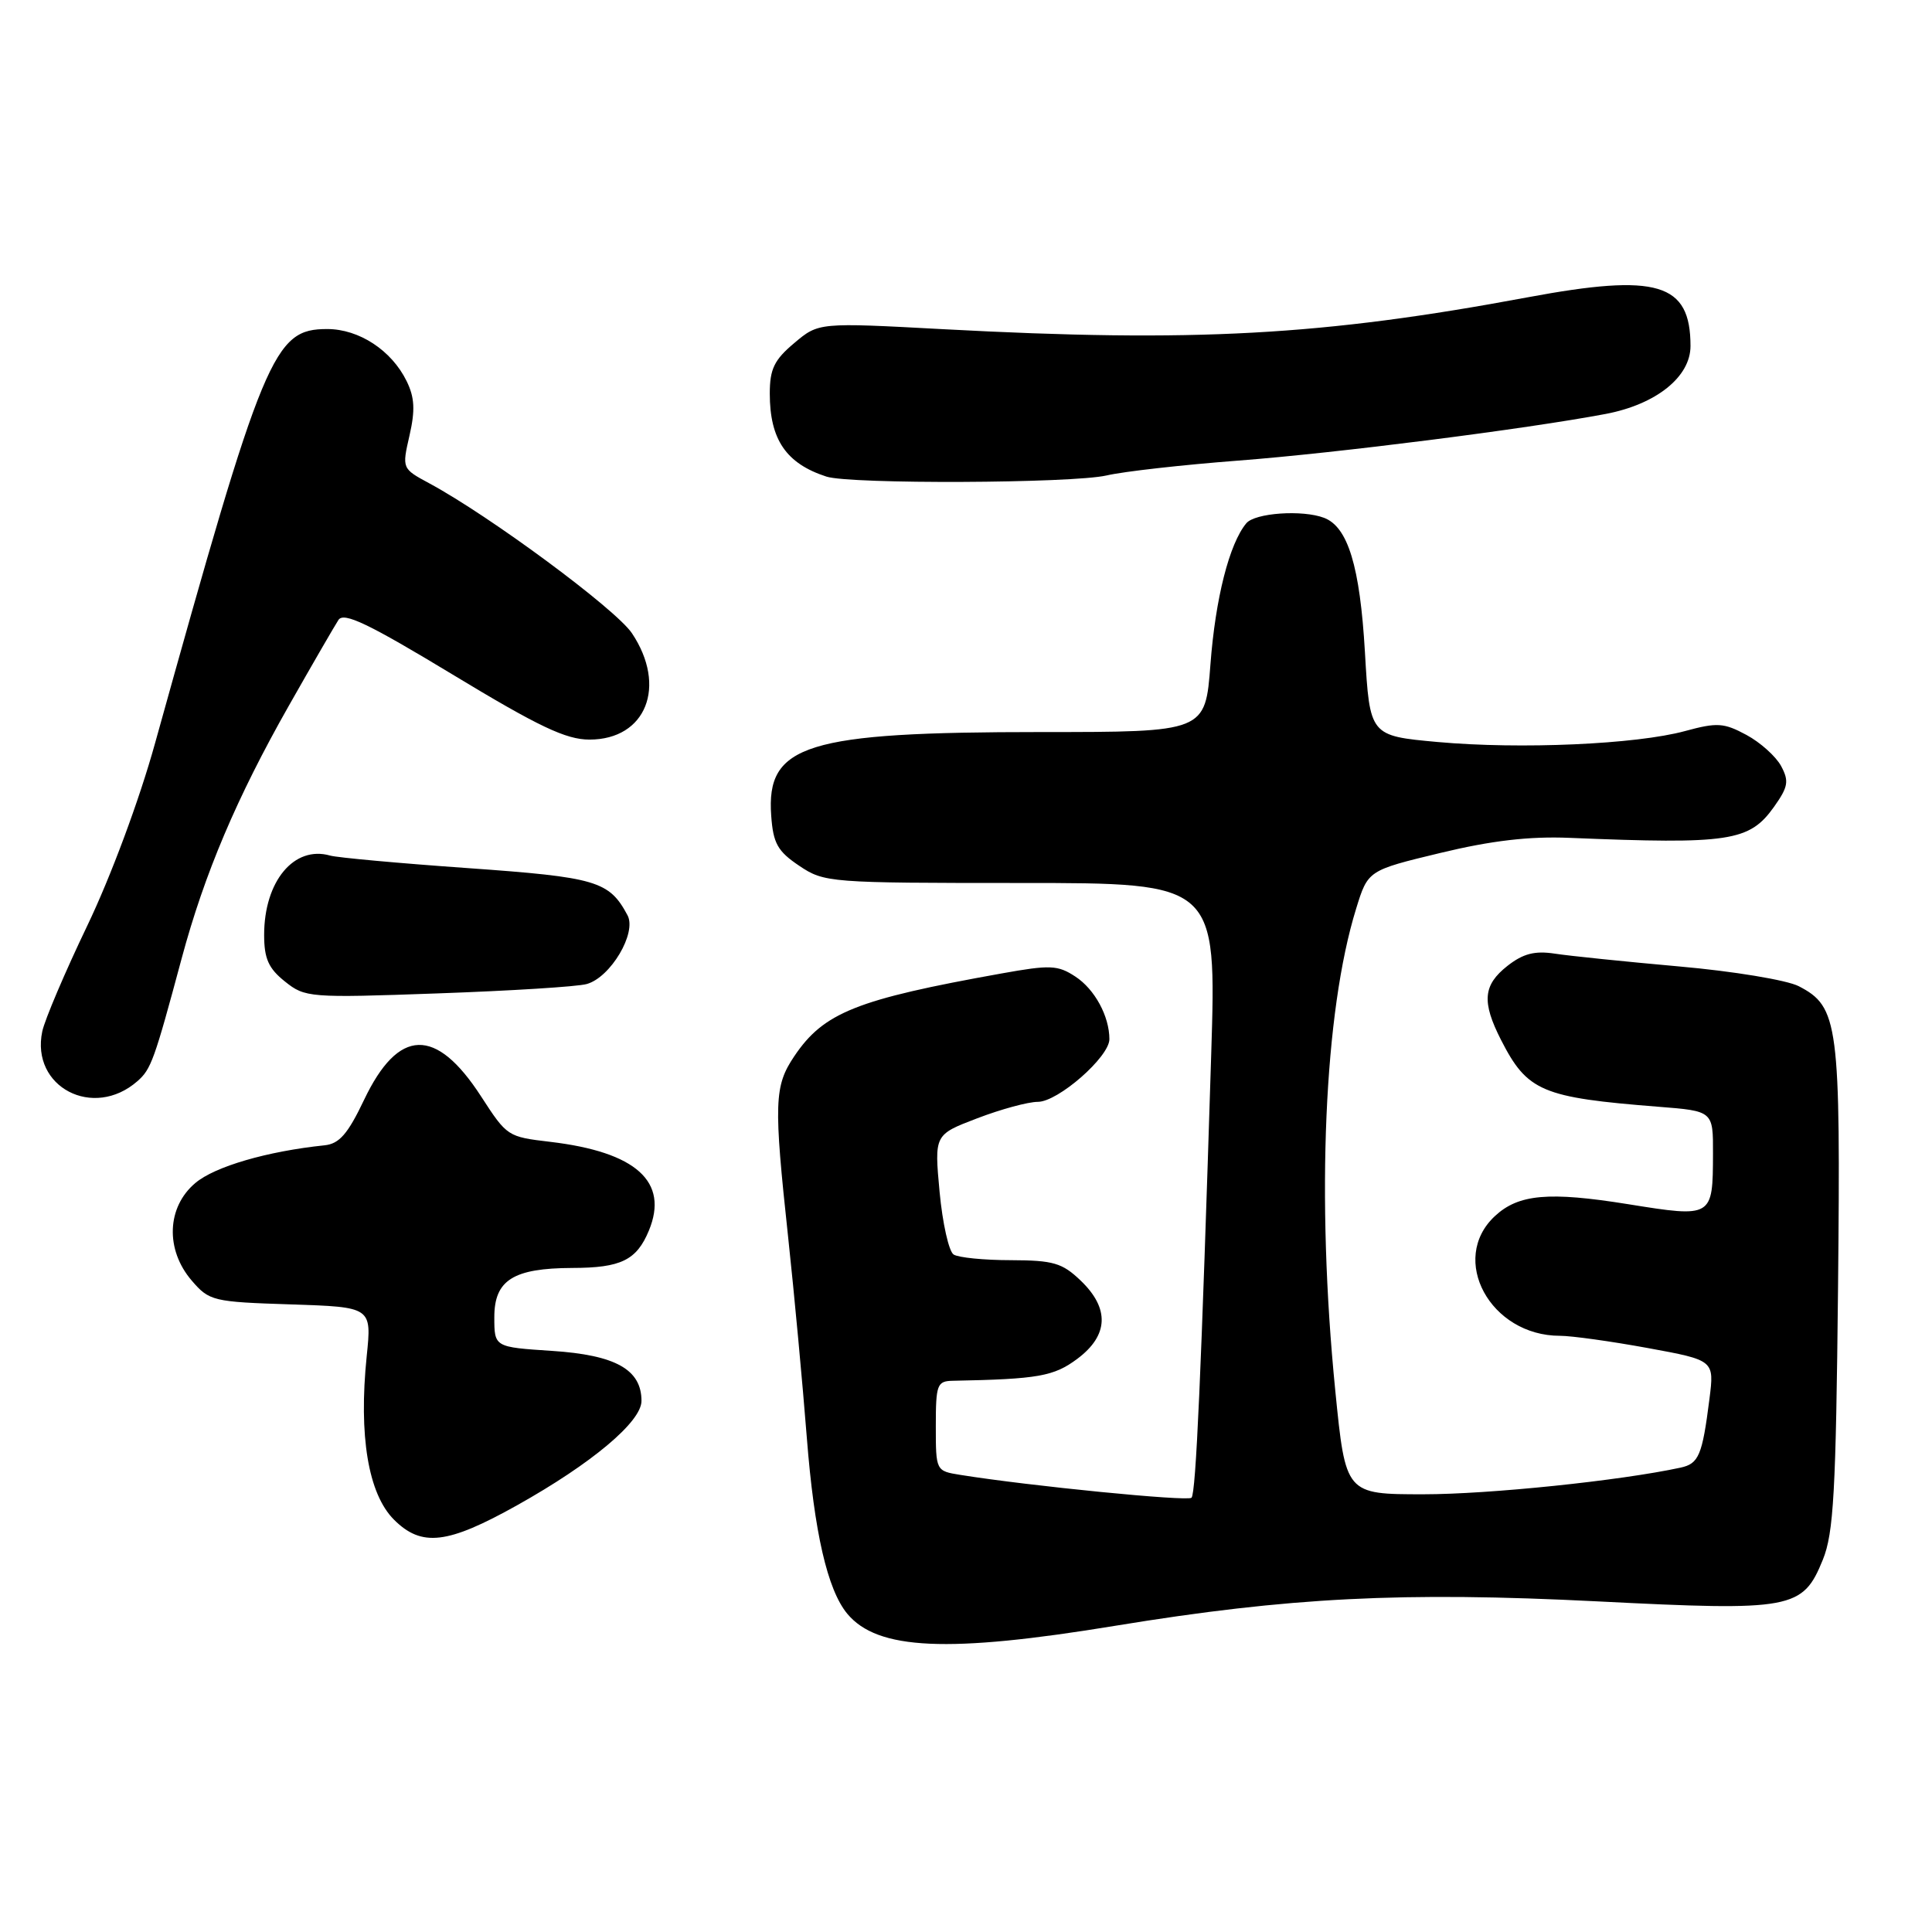<?xml version="1.0" encoding="UTF-8" standalone="no"?>
<!DOCTYPE svg PUBLIC "-//W3C//DTD SVG 1.1//EN" "http://www.w3.org/Graphics/SVG/1.1/DTD/svg11.dtd" >
<svg xmlns="http://www.w3.org/2000/svg" xmlns:xlink="http://www.w3.org/1999/xlink" version="1.1" viewBox="0 0 256 256">
 <g >
 <path fill="currentColor"
d=" M 147.80 215.42 C 170.82 211.65 185.86 210.89 211.66 212.19 C 237.49 213.50 238.87 213.24 241.54 206.66 C 242.97 203.13 243.27 197.67 243.55 170.56 C 243.90 135.58 243.62 133.40 238.33 130.67 C 236.77 129.87 229.67 128.69 222.50 128.06 C 215.35 127.42 207.92 126.66 206.00 126.36 C 203.36 125.96 201.82 126.36 199.75 127.98 C 196.51 130.53 196.32 132.74 198.89 137.79 C 202.38 144.62 204.28 145.43 219.75 146.65 C 227.00 147.22 227.00 147.22 226.98 152.86 C 226.96 161.34 226.93 161.36 215.73 159.56 C 205.22 157.87 201.20 158.23 198.08 161.14 C 191.95 166.85 197.47 177.00 206.70 177.00 C 208.24 177.00 213.47 177.73 218.33 178.62 C 227.16 180.24 227.16 180.24 226.51 185.37 C 225.56 192.86 225.10 193.94 222.68 194.47 C 214.68 196.20 197.34 198.00 188.62 198.00 C 178.30 198.00 178.30 198.00 176.93 184.25 C 174.39 158.68 175.45 134.12 179.69 120.42 C 181.26 115.33 181.26 115.33 190.85 113.02 C 197.64 111.38 202.64 110.80 207.97 111.02 C 229.18 111.89 231.80 111.49 235.06 106.92 C 236.94 104.27 237.08 103.51 236.01 101.51 C 235.32 100.23 233.25 98.37 231.41 97.38 C 228.42 95.77 227.53 95.71 223.27 96.87 C 216.81 98.63 201.46 99.31 190.50 98.32 C 181.50 97.50 181.50 97.50 180.86 86.40 C 180.20 75.05 178.61 69.83 175.46 68.62 C 172.59 67.52 166.28 67.96 165.14 69.34 C 162.89 72.04 161.05 79.29 160.39 88.03 C 159.71 97.00 159.71 97.00 137.91 97.00 C 106.79 97.00 101.50 98.64 102.19 108.10 C 102.45 111.75 103.04 112.80 105.90 114.72 C 109.22 116.95 109.88 117.00 135.25 117.00 C 161.20 117.00 161.20 117.00 160.49 139.75 C 159.17 181.97 158.47 197.87 157.88 198.46 C 157.36 198.97 136.39 196.90 127.25 195.43 C 124.01 194.91 124.00 194.90 124.00 188.95 C 124.00 183.46 124.17 183.00 126.25 182.96 C 137.59 182.74 139.64 182.37 142.75 180.05 C 146.90 176.95 147.05 173.38 143.20 169.69 C 140.75 167.34 139.57 167.00 133.95 166.98 C 130.40 166.98 126.99 166.64 126.36 166.23 C 125.73 165.83 124.89 162.09 124.50 157.93 C 123.80 150.35 123.80 150.35 129.49 148.18 C 132.62 146.98 136.23 146.00 137.52 146.00 C 140.20 146.00 147.00 140.04 147.00 137.70 C 147.00 134.66 145.06 131.08 142.49 129.40 C 140.16 127.87 139.15 127.83 132.70 128.99 C 113.50 132.43 109.15 134.16 105.25 139.95 C 102.58 143.92 102.51 146.11 104.44 164.00 C 105.24 171.43 106.35 183.36 106.91 190.52 C 107.89 203.04 109.64 210.65 112.26 213.82 C 116.27 218.65 125.60 219.07 147.80 215.42 Z  M 68.53 199.45 C 78.41 193.92 85.00 188.39 85.00 185.63 C 85.00 181.47 81.57 179.55 73.15 179.00 C 65.50 178.50 65.50 178.50 65.50 174.53 C 65.50 169.62 68.01 168.04 75.82 168.01 C 82.28 168.00 84.35 166.99 85.98 163.06 C 88.66 156.58 84.30 152.65 72.91 151.30 C 67.25 150.63 67.19 150.59 63.74 145.27 C 57.76 136.04 52.80 136.19 48.25 145.72 C 46.09 150.26 44.96 151.56 43.00 151.76 C 35.41 152.55 28.47 154.57 25.89 156.75 C 22.09 159.94 21.88 165.59 25.41 169.69 C 27.73 172.39 28.23 172.51 38.54 172.84 C 49.26 173.19 49.26 173.19 48.59 179.70 C 47.51 190.26 48.79 197.94 52.20 201.36 C 55.87 205.02 59.27 204.63 68.53 199.45 Z  M 18.21 143.26 C 20.02 141.67 20.43 140.55 24.07 127.00 C 27.09 115.77 31.36 105.70 38.28 93.50 C 41.40 88.00 44.36 82.89 44.85 82.14 C 45.56 81.07 48.83 82.64 59.99 89.39 C 71.39 96.29 75.00 98.00 78.11 98.00 C 85.61 98.00 88.43 90.92 83.73 83.90 C 81.59 80.71 64.91 68.37 56.88 64.04 C 53.26 62.09 53.26 62.08 54.26 57.71 C 55.03 54.35 54.94 52.66 53.88 50.50 C 51.89 46.43 47.58 43.60 43.36 43.60 C 36.25 43.60 34.97 46.66 20.54 98.50 C 18.45 106.04 14.67 116.19 11.56 122.67 C 8.61 128.82 5.93 135.12 5.60 136.67 C 4.05 144.04 12.37 148.38 18.21 143.26 Z  M 77.74 130.39 C 80.90 129.52 84.40 123.62 83.15 121.28 C 80.72 116.73 79.03 116.24 62.00 115.03 C 52.92 114.39 44.71 113.64 43.75 113.37 C 38.97 112.00 35.00 116.77 35.00 123.88 C 35.00 127.02 35.58 128.32 37.75 130.05 C 40.42 132.19 41.00 132.24 58.00 131.63 C 67.62 131.29 76.51 130.74 77.74 130.39 Z  M 146.63 63.00 C 148.90 62.47 156.76 61.59 164.10 61.03 C 177.07 60.04 202.12 56.86 212.76 54.85 C 219.45 53.58 224.00 49.94 224.00 45.85 C 224.00 37.49 219.63 36.19 202.45 39.39 C 175.23 44.47 158.28 45.40 124.99 43.62 C 108.47 42.73 108.47 42.73 105.24 45.46 C 102.59 47.68 102.00 48.90 102.00 52.15 C 102.00 58.24 104.17 61.42 109.50 63.15 C 112.65 64.18 142.05 64.05 146.63 63.00 Z "/>
</g>
</svg>
